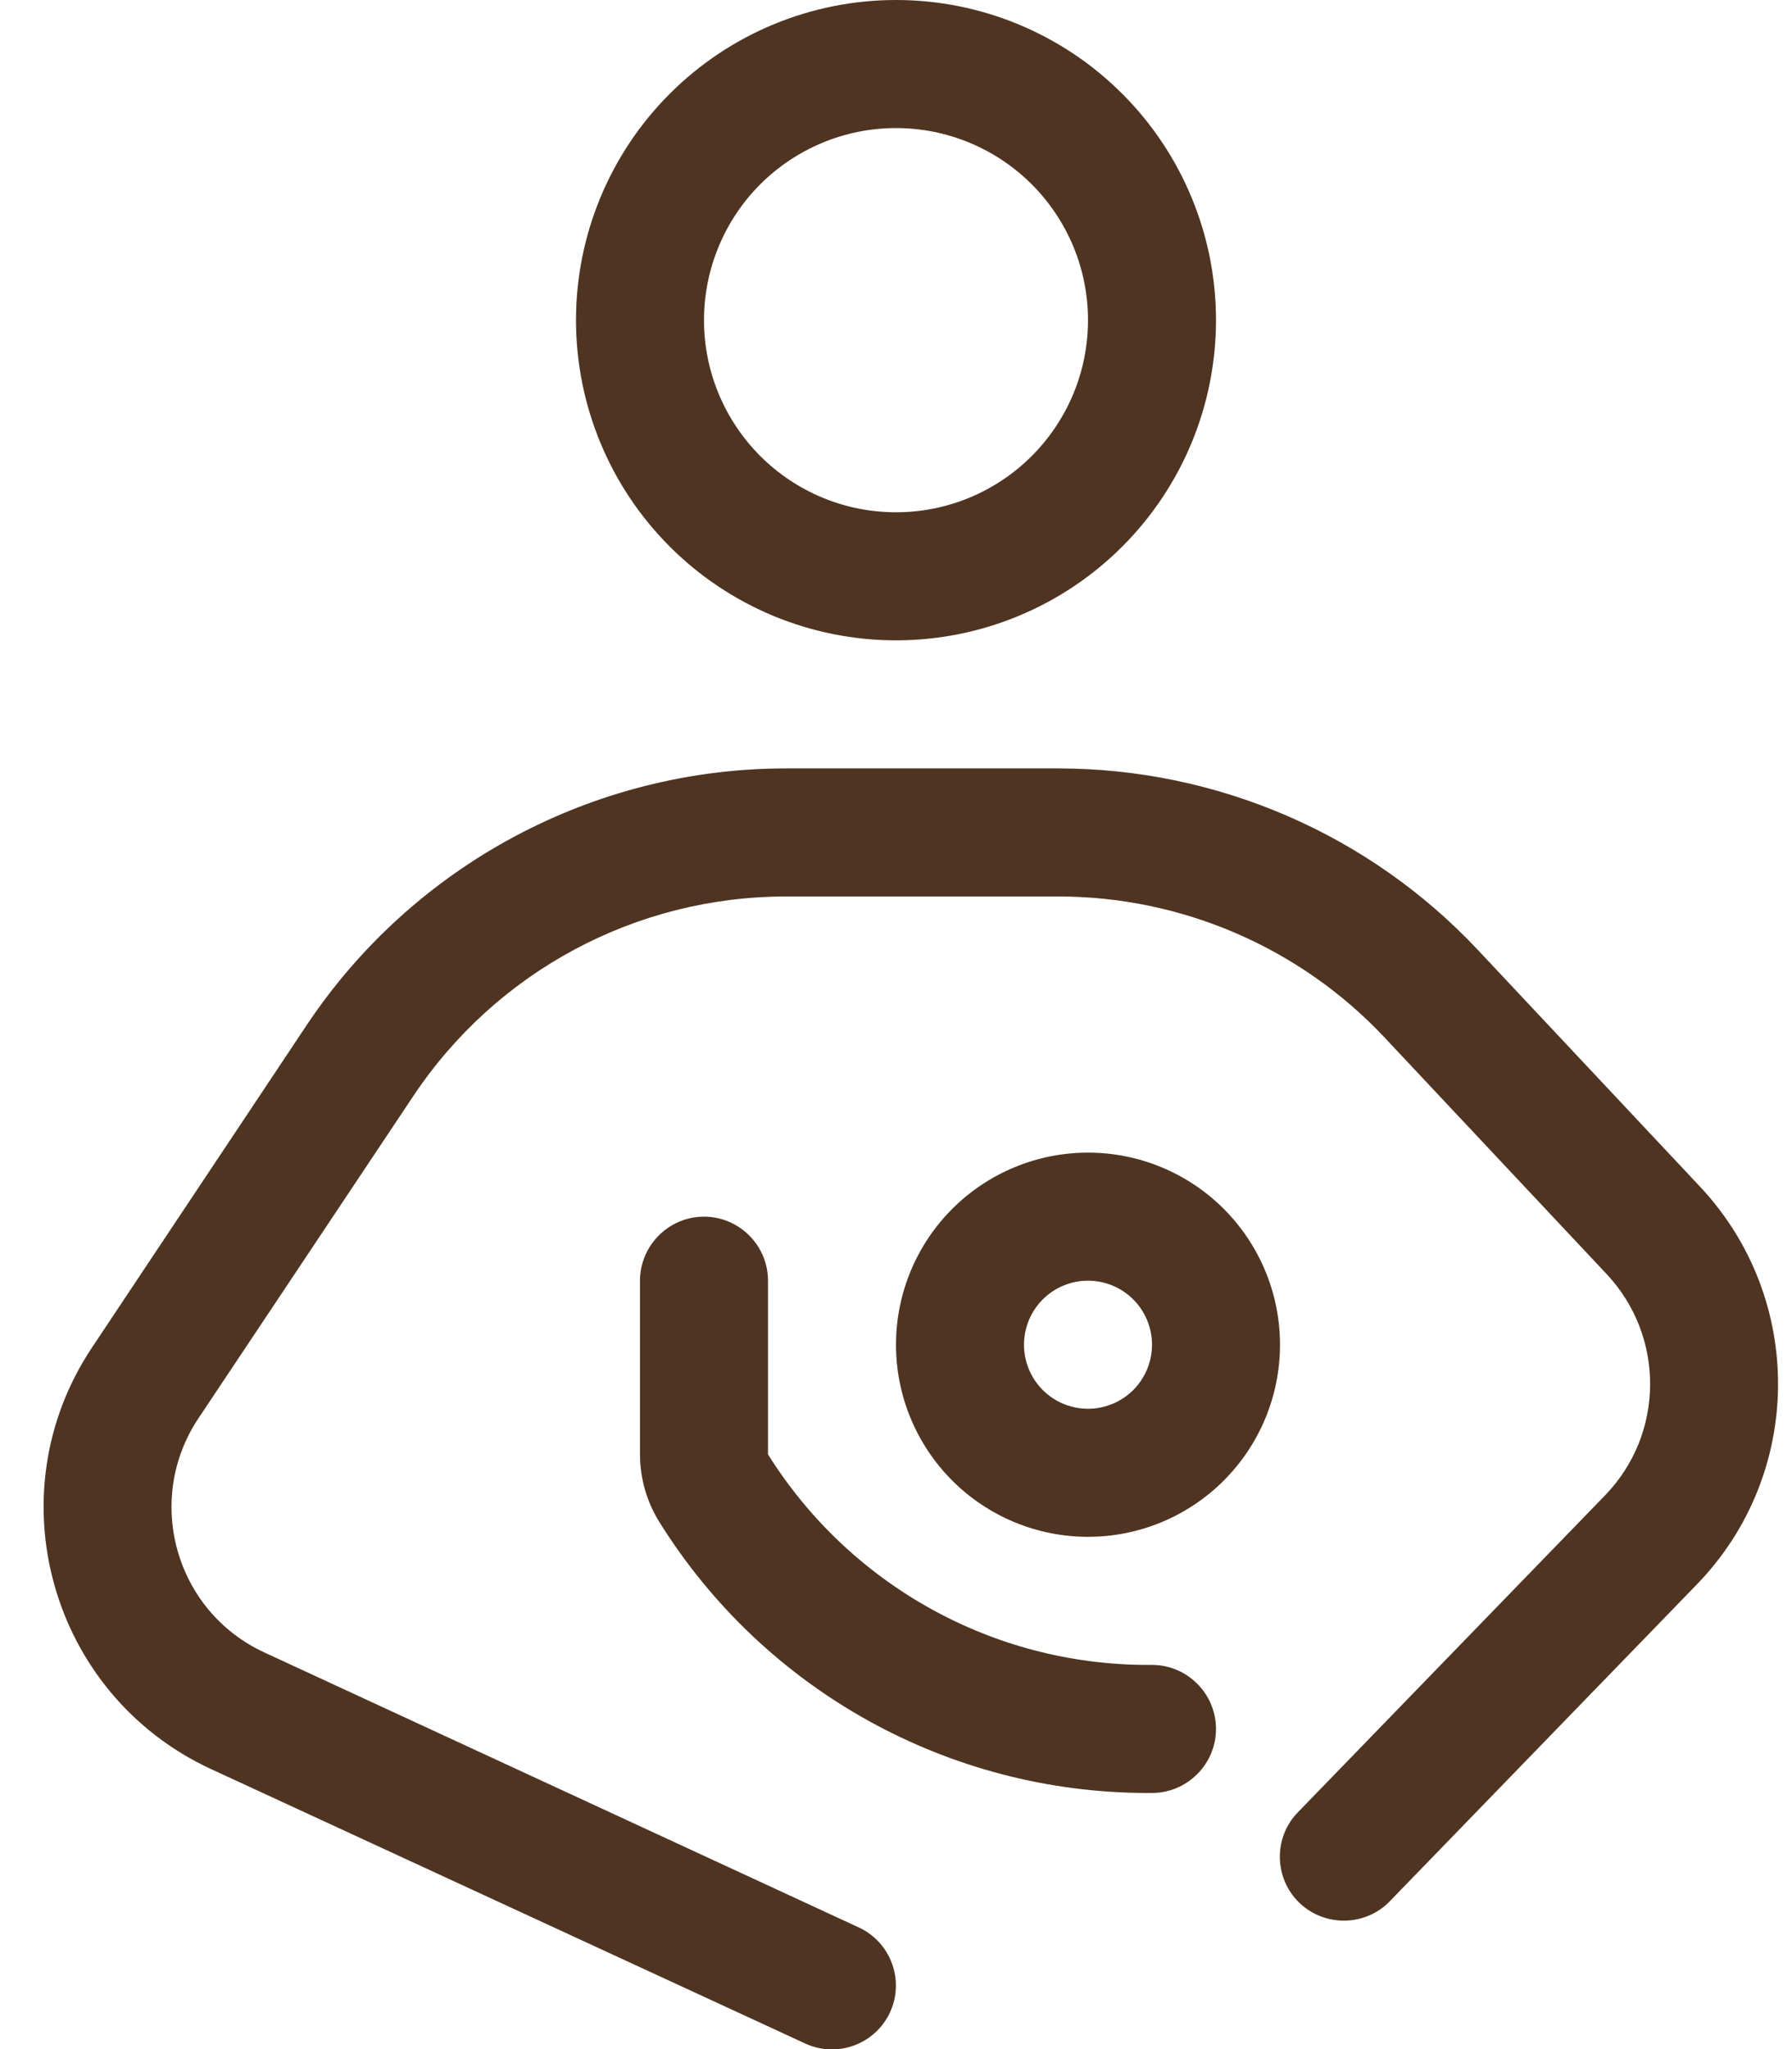 <svg width="42" height="48" viewBox="0 0 42 48" fill="none" xmlns="http://www.w3.org/2000/svg">
<g clip-path="url(#clip0_697_6010)">
<path d="M16.5 7.5C16.5 6.909 16.616 6.324 16.843 5.778C17.069 5.232 17.4 4.736 17.818 4.318C18.236 3.9 18.732 3.569 19.278 3.343C19.824 3.116 20.409 3 21 3C21.591 3 22.176 3.116 22.722 3.343C23.268 3.569 23.764 3.9 24.182 4.318C24.6 4.736 24.931 5.232 25.158 5.778C25.384 6.324 25.5 6.909 25.5 7.5C25.5 8.091 25.384 8.676 25.158 9.222C24.931 9.768 24.6 10.264 24.182 10.682C23.764 11.1 23.268 11.431 22.722 11.658C22.176 11.884 21.591 12 21 12C20.409 12 19.824 11.884 19.278 11.658C18.732 11.431 18.236 11.1 17.818 10.682C17.4 10.264 17.069 9.768 16.843 9.222C16.616 8.676 16.5 8.091 16.5 7.5ZM28.5 7.5C28.5 5.511 27.71 3.603 26.303 2.197C24.897 0.79 22.989 0 21 0C19.011 0 17.103 0.79 15.697 2.197C14.29 3.603 13.5 5.511 13.5 7.5C13.5 9.489 14.29 11.397 15.697 12.803C17.103 14.21 19.011 15 21 15C22.989 15 24.897 14.21 26.303 12.803C27.71 11.397 28.5 9.489 28.5 7.5ZM9.685 25.678C11.634 22.753 14.906 21 18.422 21H24.806C27.703 21 30.478 22.2 32.456 24.309L37.66 29.85C39.028 31.312 39.01 33.591 37.622 35.025L30.422 42.45C29.841 43.041 29.86 43.997 30.45 44.569C31.041 45.141 31.997 45.131 32.569 44.541L39.769 37.116C42.281 34.528 42.309 30.422 39.844 27.797L34.641 22.256C32.091 19.538 28.528 18 24.797 18H18.422C13.913 18 9.694 20.259 7.191 24.009L2.156 31.566C-0.14 35.006 1.181 39.694 4.941 41.438L18.872 47.869C19.622 48.216 20.513 47.888 20.86 47.138C21.206 46.388 20.878 45.497 20.128 45.15L6.197 38.709C4.106 37.744 3.375 35.138 4.65 33.225L9.685 25.678ZM18 30C18 29.175 17.325 28.5 16.5 28.5C15.675 28.5 15 29.175 15 30V34.069C15 34.631 15.159 35.184 15.46 35.663C17.925 39.609 22.247 42 26.897 42H27C27.825 42 28.5 41.325 28.5 40.5C28.5 39.675 27.825 39 27 39H26.897C23.278 39 19.922 37.134 18 34.069V30ZM25.5 30C25.898 30 26.279 30.158 26.561 30.439C26.842 30.721 27 31.102 27 31.5C27 31.898 26.842 32.279 26.561 32.561C26.279 32.842 25.898 33 25.5 33C25.102 33 24.721 32.842 24.439 32.561C24.158 32.279 24 31.898 24 31.5C24 31.102 24.158 30.721 24.439 30.439C24.721 30.158 25.102 30 25.5 30ZM25.5 36C26.694 36 27.838 35.526 28.682 34.682C29.526 33.838 30 32.694 30 31.5C30 30.306 29.526 29.162 28.682 28.318C27.838 27.474 26.694 27 25.5 27C24.307 27 23.162 27.474 22.318 28.318C21.474 29.162 21 30.306 21 31.5C21 32.694 21.474 33.838 22.318 34.682C23.162 35.526 24.307 36 25.5 36Z" fill="#4F3422"/>
</g>
<defs>
<clipPath id="clip0_697_6010">
<rect width="42" height="48" fill="white"/>
</clipPath>
</defs>
</svg>

